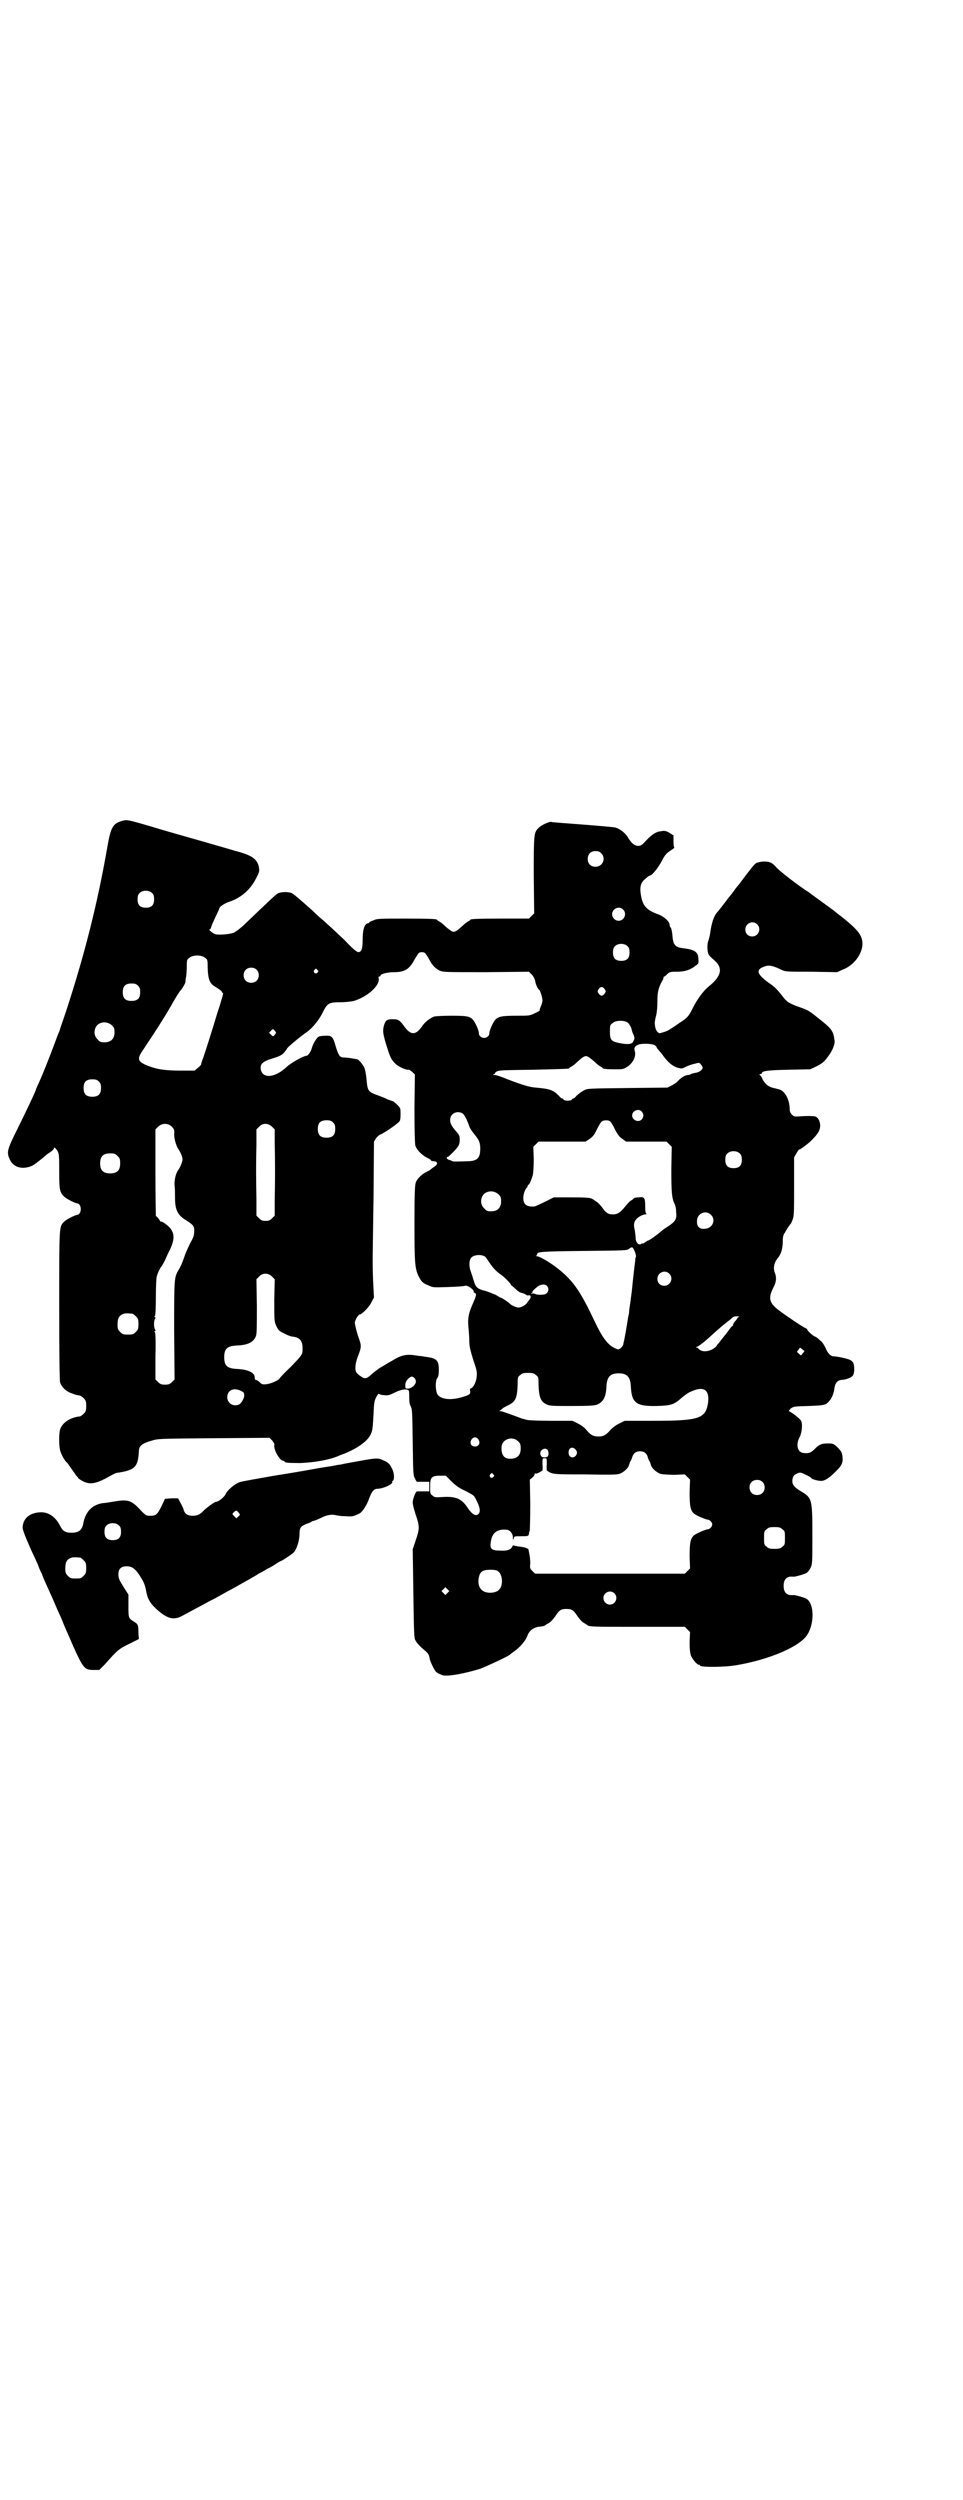 <?xml version="1.0" standalone="no"?>
<!DOCTYPE svg PUBLIC "-//W3C//DTD SVG 20010904//EN"
 "http://www.w3.org/TR/2001/REC-SVG-20010904/DTD/svg10.dtd">
<svg version="1.0" xmlns="http://www.w3.org/2000/svg"
 width="1106pt" height="2870pt" viewBox="0 0 1106 2870"
 preserveAspectRatio="xMidYMid meet">
<g transform="translate(0,2870) scale(0.5,-0.5)"
fill="#000000" stroke="none">
<path d="M283 3856 c-23 -6 -28 -13 -36 -58 -23 -133 -53 -251 -96 -382 -7
-21 -14 -40 -14 -42 -1 -2 -3 -7 -5 -12 -21 -57 -37 -96 -46 -115 -2 -5 -4 -9
-4 -10 0 -2 -16 -36 -41 -87 -25 -50 -26 -55 -19 -71 7 -16 22 -23 41 -19 6 1
12 4 15 6 9 6 27 21 29 23 1 1 6 4 10 7 4 3 7 6 7 8 0 2 0 2 3 0 9 -10 9 -12
9 -53 0 -42 1 -48 11 -58 5 -5 24 -15 31 -16 10 -2 10 -24 0 -26 -7 -1 -26
-11 -31 -16 -11 -12 -11 -5 -11 -191 0 -125 1 -173 2 -178 4 -11 14 -21 27
-25 10 -4 12 -4 18 -5 2 0 6 -3 9 -6 5 -5 6 -7 6 -18 0 -11 -1 -13 -6 -18 -3
-3 -7 -6 -9 -6 -21 -2 -40 -14 -45 -30 -3 -11 -3 -40 1 -51 3 -9 11 -23 15
-25 1 -1 5 -7 10 -14 5 -7 10 -14 11 -16 2 -1 4 -4 5 -6 2 -2 7 -5 13 -8 16
-7 30 -4 63 15 5 3 12 6 16 6 38 6 45 13 47 49 0 12 7 18 28 24 16 5 16 5 144
6 l128 1 6 -6 c4 -5 6 -8 5 -12 -1 -11 13 -35 21 -35 2 0 3 -1 3 -2 0 -2 8 -3
35 -3 30 1 68 7 90 17 2 1 8 3 13 5 29 12 50 27 58 41 6 11 6 16 8 49 1 27 2
31 6 39 3 6 6 9 6 8 1 -1 6 -3 11 -3 9 -1 12 -1 24 5 17 9 32 10 34 5 1 -2 1
-10 1 -16 0 -9 1 -15 3 -19 4 -6 4 -15 5 -83 1 -69 1 -77 5 -83 2 -5 4 -8 5
-8 0 0 7 0 15 0 l13 0 0 -11 0 -11 -13 0 c-8 0 -15 0 -15 0 -3 0 -9 -15 -10
-24 0 -7 2 -14 7 -30 9 -26 9 -32 0 -58 l-7 -21 1 -67 c2 -149 2 -136 7 -145
3 -5 11 -13 17 -18 11 -9 12 -11 14 -21 1 -6 7 -19 12 -27 3 -5 7 -7 17 -11
11 -4 53 4 88 15 15 6 63 28 67 32 1 1 5 4 9 7 15 10 28 26 32 38 4 10 13 17
24 19 12 1 14 2 17 4 1 1 5 3 8 5 4 2 10 9 15 16 9 14 13 16 25 16 12 0 16 -2
25 -16 5 -7 11 -14 15 -16 3 -2 7 -4 8 -5 4 -4 14 -4 118 -4 l106 0 6 -6 6 -6
-1 -23 c0 -17 1 -24 3 -31 4 -9 14 -21 18 -21 2 0 3 -1 3 -2 0 -4 57 -4 84 1
77 13 148 44 163 71 16 26 15 70 -2 81 -4 3 -26 9 -30 9 -15 -2 -23 5 -23 21
0 16 8 23 23 21 4 0 26 6 30 9 3 2 7 7 9 12 4 8 4 12 4 75 0 83 -1 85 -26 100
-14 8 -20 15 -20 23 0 10 3 15 11 18 7 3 8 3 20 -3 7 -3 13 -7 13 -8 0 -2 15
-6 22 -6 8 0 18 6 32 20 16 15 19 22 17 37 -1 9 -3 11 -11 20 -10 9 -11 9 -22
9 -15 0 -20 -2 -31 -13 -9 -9 -13 -10 -25 -9 -14 1 -19 19 -9 37 5 10 7 30 3
37 -2 5 -25 22 -28 22 -1 0 1 2 4 6 7 5 7 5 41 6 30 1 35 2 41 5 10 7 17 20
19 38 2 11 8 17 18 17 9 1 21 5 24 10 4 4 4 22 1 29 -1 2 -5 6 -8 7 -6 3 -30
8 -37 8 -7 0 -14 7 -19 20 -3 6 -7 12 -9 14 -2 1 -5 4 -7 6 -2 2 -5 4 -7 5 -5
1 -19 14 -19 17 0 1 -2 2 -4 3 -4 1 -43 27 -60 40 -23 17 -26 28 -14 52 8 15
8 25 3 37 -3 9 -1 21 7 31 8 9 12 22 12 39 0 10 1 15 5 20 5 10 12 19 13 20 1
1 3 5 5 11 3 8 3 20 3 76 l0 66 6 10 c3 6 6 9 6 8 0 -2 22 14 30 23 14 14 18
22 18 33 -1 11 -6 19 -13 20 -6 1 -21 1 -33 0 -13 -1 -14 -1 -19 4 -3 3 -5 7
-5 11 0 23 -11 44 -25 47 -1 0 -6 2 -12 3 -12 3 -18 8 -25 19 -2 6 -6 11 -7
11 -1 1 -1 2 2 2 1 0 3 1 3 2 0 5 12 7 61 8 l50 1 13 6 c15 8 18 10 27 22 11
14 17 29 16 38 -3 22 -6 27 -37 51 -22 18 -24 19 -50 28 -18 7 -23 10 -32 22
-10 13 -18 22 -30 30 -30 21 -33 32 -12 39 11 4 19 2 40 -8 8 -4 12 -4 68 -4
l59 -1 13 6 c25 9 45 36 45 59 0 20 -11 33 -50 64 -7 5 -13 10 -14 11 -1 1
-15 11 -30 22 -15 11 -29 21 -30 22 -1 1 -7 4 -12 8 -22 15 -59 44 -63 50 -9
10 -15 12 -27 12 -7 0 -14 -2 -17 -3 -4 -1 -17 -18 -35 -42 -2 -3 -5 -7 -6 -8
-1 -1 -6 -7 -11 -14 -5 -7 -9 -12 -10 -13 -1 -1 -5 -6 -10 -13 -10 -13 -13
-17 -19 -24 -8 -9 -13 -26 -16 -49 -1 -6 -3 -13 -4 -16 -3 -7 -3 -25 1 -32 1
-2 6 -7 12 -12 21 -18 18 -36 -11 -60 -14 -11 -28 -31 -38 -51 -9 -18 -11 -21
-31 -34 -8 -6 -18 -12 -21 -14 -4 -3 -11 -6 -16 -7 -8 -3 -9 -3 -13 1 -4 4 -6
13 -6 21 0 2 1 9 3 16 2 8 3 20 3 33 0 20 2 30 10 45 2 3 4 7 4 9 0 2 1 3 2 3
0 0 4 2 7 6 6 5 8 5 23 5 18 0 31 5 42 14 7 5 7 5 6 18 -1 14 -10 19 -35 22
-17 2 -22 7 -24 24 -1 14 -3 23 -5 24 -1 1 -2 3 -2 6 0 7 -12 18 -24 23 -29
10 -38 20 -42 46 -3 17 0 28 9 35 3 3 7 6 8 7 2 1 4 2 4 2 5 0 19 18 27 33 7
14 11 18 20 24 6 4 10 7 9 7 -1 0 -2 6 -2 14 l0 14 -8 5 c-7 5 -13 6 -18 5 -1
0 -4 -1 -7 -1 -9 -2 -19 -9 -30 -21 -9 -10 -12 -12 -18 -12 -9 0 -15 6 -23 18
-5 10 -17 20 -29 24 -4 1 -38 4 -77 7 -38 3 -70 5 -71 6 -4 1 -22 -7 -28 -13
-12 -11 -12 -14 -12 -111 l1 -86 -6 -6 -6 -6 -62 0 c-62 0 -73 -1 -73 -3 0 -1
-2 -2 -4 -3 -2 -1 -8 -5 -13 -10 -15 -14 -20 -17 -27 -12 -3 2 -10 7 -15 12
-5 5 -11 9 -13 10 -2 1 -4 2 -4 3 0 2 -12 3 -74 3 -57 0 -64 0 -72 -4 -6 -2
-10 -4 -10 -5 0 -1 -2 -2 -4 -2 -7 -2 -11 -15 -11 -37 0 -22 -3 -29 -10 -29
-4 0 -14 9 -33 29 -16 15 -34 32 -40 37 -6 6 -14 12 -17 15 -3 3 -11 10 -16
15 -28 25 -42 37 -46 39 -7 4 -27 4 -34 -1 -5 -3 -28 -25 -75 -70 -8 -8 -19
-16 -24 -19 -9 -4 -34 -6 -43 -4 -5 1 -17 11 -14 11 2 0 3 2 4 5 0 2 5 13 10
24 5 10 9 19 9 20 0 3 12 11 21 14 28 9 50 28 63 54 7 13 8 16 7 24 -3 21 -17
30 -57 40 -2 1 -34 10 -72 21 -38 11 -71 20 -73 21 -2 0 -24 7 -48 14 -51 15
-54 15 -62 13z m1098 -75 c12 -12 3 -31 -13 -31 -11 0 -18 7 -18 18 0 11 7 18
18 18 6 0 9 -1 13 -5z m-1031 -92 c3 -3 4 -7 4 -14 0 -13 -6 -19 -19 -19 -13
0 -19 6 -19 19 0 7 1 11 4 14 7 8 23 8 30 0z m1081 -37 c10 -9 3 -26 -10 -26
-8 0 -15 7 -15 15 0 13 16 20 25 11z m308 -34 c11 -10 3 -28 -11 -28 -9 0 -16
6 -16 16 0 14 17 22 27 12z m-297 -51 c3 -3 4 -7 4 -14 0 -13 -6 -19 -19 -19
-13 0 -19 6 -19 19 0 7 1 11 4 14 7 8 23 8 30 0z m-465 -16 c1 -1 5 -7 8 -12
7 -14 13 -21 24 -27 9 -4 9 -4 107 -4 l99 1 6 -6 c4 -4 7 -10 8 -14 1 -8 6
-19 9 -21 3 -2 8 -18 8 -25 0 -3 -2 -10 -4 -14 -2 -5 -3 -9 -2 -9 0 0 -4 -3
-11 -6 -12 -6 -13 -6 -44 -6 -33 0 -41 -2 -48 -10 -5 -6 -14 -26 -13 -31 0 -5
-6 -10 -12 -10 -6 0 -12 5 -12 10 1 5 -8 25 -13 31 -8 9 -14 10 -51 10 -19 0
-36 -1 -39 -2 -10 -4 -20 -12 -26 -20 -15 -23 -27 -24 -42 -3 -11 15 -14 17
-27 17 -13 0 -16 -2 -20 -14 -3 -12 -3 -18 5 -44 9 -29 11 -34 21 -44 7 -7 25
-15 30 -14 1 1 5 -2 9 -5 l6 -6 -1 -78 c0 -51 1 -81 2 -85 3 -10 15 -22 27
-28 5 -2 9 -5 9 -6 0 -1 2 -2 5 -2 11 0 12 -7 2 -13 -3 -2 -7 -5 -9 -7 -1 -1
-6 -3 -9 -5 -9 -4 -21 -15 -24 -24 -2 -6 -3 -24 -3 -92 0 -91 1 -105 9 -122 7
-14 10 -17 23 -22 10 -5 11 -5 42 -4 29 1 40 2 42 3 5 2 20 -8 20 -13 0 -2 1
-3 3 -4 4 -1 3 -6 -4 -22 -11 -24 -13 -36 -11 -57 1 -9 2 -24 2 -32 0 -11 2
-19 9 -42 8 -23 9 -28 8 -38 -1 -14 -9 -28 -15 -28 0 0 -1 -3 0 -6 1 -7 -2 -9
-20 -14 -24 -7 -45 -5 -54 5 -6 7 -7 34 -1 40 2 3 3 8 3 18 0 22 -5 27 -31 30
-5 1 -12 2 -15 2 -28 5 -39 3 -63 -12 -8 -4 -18 -11 -24 -14 -5 -3 -13 -9 -18
-13 -15 -14 -18 -15 -28 -8 -5 3 -10 8 -11 10 -3 6 -2 19 3 33 10 26 10 26 1
51 -4 13 -7 26 -7 30 1 6 8 18 11 18 5 0 23 18 27 28 l6 11 -2 38 c-1 21 -1
44 -1 52 0 8 1 71 2 141 l1 127 5 8 c3 4 7 7 9 8 5 1 35 21 42 28 4 3 5 6 5
19 0 14 0 14 -8 22 -4 4 -9 8 -10 8 -1 0 -6 2 -12 4 -5 3 -16 7 -24 10 -20 7
-22 10 -24 35 -1 11 -3 23 -5 27 -3 8 -13 19 -16 20 -1 0 -6 1 -12 2 -5 1 -13
2 -18 2 -10 0 -13 3 -20 26 -6 22 -9 25 -24 24 -7 0 -13 -1 -15 -2 -5 -3 -13
-16 -16 -27 -2 -8 -9 -17 -12 -17 -7 0 -37 -17 -46 -26 -27 -25 -55 -27 -59
-5 -2 12 4 18 27 25 17 5 22 8 27 14 3 4 6 7 6 8 -1 2 33 30 45 38 12 8 28 27
36 43 12 24 14 26 43 26 12 0 26 2 30 3 32 10 59 35 57 51 -1 3 -1 5 1 5 2 0
3 1 3 2 0 4 16 8 32 8 23 0 35 7 46 29 4 6 8 13 9 14 3 4 13 4 16 0z m-506
-10 c6 -4 6 -6 6 -22 1 -30 5 -38 20 -46 6 -4 12 -8 12 -9 1 -2 2 -4 3 -4 1 0
0 -5 -2 -11 -2 -7 -6 -21 -10 -32 -17 -57 -29 -93 -33 -105 -3 -7 -5 -14 -5
-16 -1 -2 -4 -5 -8 -8 l-7 -6 -32 0 c-36 0 -55 3 -75 11 -23 9 -25 15 -15 31
38 57 57 87 76 121 4 7 10 16 12 19 5 5 12 17 13 21 0 1 0 6 1 10 1 4 2 16 2
25 0 15 0 17 6 21 8 7 28 7 36 0z m118 -27 c7 -6 7 -19 1 -25 -6 -7 -19 -7
-25 -1 -7 6 -7 19 -1 25 6 7 19 7 25 1z m140 -1 c3 -3 3 -3 0 -6 -4 -5 -11 1
-7 6 4 4 4 4 7 0z m-412 -36 c4 -4 5 -7 5 -15 0 -14 -6 -20 -20 -20 -14 0 -20
6 -20 20 0 14 6 20 20 20 8 0 11 -1 15 -5z m1072 -8 c3 -5 3 -5 0 -10 -2 -3
-5 -5 -7 -5 -2 0 -5 2 -7 5 -3 5 -3 5 0 10 2 3 5 5 7 5 2 0 5 -2 7 -5z m53
-77 c3 -2 6 -8 8 -12 1 -5 3 -12 5 -15 3 -8 3 -9 0 -15 -2 -7 -11 -9 -31 -5
-20 4 -23 7 -23 26 0 14 0 16 6 20 7 7 28 7 35 1z m-1185 -6 c5 -5 6 -7 6 -16
0 -15 -8 -23 -23 -23 -9 0 -11 1 -16 7 -9 8 -9 23 -1 32 9 9 24 9 34 0z m377
-17 c0 -1 -2 -3 -3 -5 -4 -4 -4 -4 -8 0 l-5 5 4 4 c4 5 5 5 8 2 2 -2 4 -5 4
-6z m869 -28 c3 -2 5 -4 5 -5 0 -1 2 -4 5 -7 2 -3 7 -8 9 -11 11 -16 22 -25
33 -29 11 -3 11 -3 21 2 6 3 15 6 21 7 9 3 10 2 13 -2 2 -2 4 -6 4 -7 0 -5 -8
-11 -16 -12 -5 -1 -10 -2 -11 -3 -1 -1 -4 -2 -6 -2 -6 0 -15 -5 -22 -12 -3 -4
-10 -9 -16 -12 l-10 -5 -92 -1 c-86 -1 -92 -1 -99 -5 -9 -5 -11 -7 -18 -13 -3
-4 -6 -6 -7 -6 -2 0 -3 -1 -3 -2 -1 -2 -5 -3 -10 -3 -5 0 -9 1 -10 3 0 1 -1 2
-3 2 -1 0 -4 2 -7 6 -14 14 -21 16 -53 19 -15 1 -31 6 -65 19 -14 6 -27 10
-30 10 -5 0 -5 0 -1 2 2 1 3 2 2 2 -1 0 1 2 4 4 5 3 16 3 84 4 81 2 83 2 83 4
0 1 2 2 4 3 2 1 8 5 13 10 15 14 20 17 27 12 3 -2 10 -7 15 -12 5 -5 11 -9 13
-10 2 -1 4 -2 4 -3 0 -2 9 -3 29 -3 17 0 19 0 28 6 13 8 21 25 17 36 -2 7 0
11 7 14 8 4 30 3 38 0z m-1276 -84 c4 -4 5 -7 5 -15 0 -14 -6 -20 -20 -20 -14
0 -20 6 -20 20 0 14 6 20 20 20 8 0 11 -1 15 -5z m1247 -69 c5 -6 5 -12 0 -18
-7 -8 -22 -2 -22 9 0 11 15 17 22 9z m-412 -4 c4 -2 10 -13 16 -30 1 -4 6 -11
10 -16 12 -15 14 -19 15 -31 1 -24 -5 -32 -26 -33 -30 -1 -36 -1 -38 0 -1 1
-4 2 -7 3 -6 1 -8 7 -3 7 1 0 7 6 14 13 11 12 12 14 13 24 0 10 0 12 -7 20
-13 15 -15 20 -15 28 0 14 15 22 28 15z m-297 -21 c4 -4 5 -7 5 -15 0 -14 -6
-20 -20 -20 -14 0 -20 6 -20 20 0 14 6 20 20 20 8 0 11 -1 15 -5z m637 2 c2
-2 7 -10 11 -19 6 -11 10 -17 17 -21 l8 -6 46 0 47 0 6 -6 6 -6 -1 -51 c0 -52
1 -66 7 -79 2 -3 4 -11 4 -19 2 -17 -1 -22 -19 -34 -7 -4 -16 -11 -19 -14 -7
-6 -24 -18 -26 -18 -1 0 -4 -2 -7 -4 -3 -2 -6 -4 -6 -3 0 1 -1 1 -2 0 -6 -6
-14 2 -14 13 0 4 -1 12 -2 18 -4 15 -1 23 11 31 5 3 11 5 14 5 2 0 3 1 2 1 -2
1 -3 6 -3 17 0 20 -2 23 -15 21 -5 0 -10 -1 -11 -2 0 -1 -3 -3 -6 -5 -3 -1 -9
-8 -14 -14 -11 -14 -19 -19 -30 -18 -9 0 -15 4 -23 16 -4 5 -9 11 -13 13 -4 3
-8 6 -9 6 -4 3 -12 4 -50 4 l-39 0 -20 -10 c-12 -6 -23 -11 -25 -11 -18 -1
-25 5 -25 20 0 9 5 22 9 24 0 0 1 2 1 3 0 2 1 3 2 3 2 0 7 12 10 23 1 5 2 20
2 36 l-1 28 6 6 6 6 54 0 54 0 9 6 c7 5 11 9 16 20 4 8 9 17 11 19 4 5 17 5
21 1z m-1007 -12 c5 -6 6 -7 5 -17 0 -11 5 -29 11 -36 1 -2 4 -7 6 -12 3 -10
3 -10 0 -19 -2 -6 -5 -11 -6 -13 -7 -8 -11 -25 -10 -38 1 -7 1 -20 1 -28 0
-28 6 -40 26 -52 16 -10 19 -14 18 -25 0 -8 -1 -13 -8 -25 -4 -8 -10 -21 -13
-29 -6 -17 -8 -23 -15 -35 -10 -17 -10 -19 -10 -139 l1 -112 -6 -6 c-5 -5 -8
-6 -16 -6 -8 0 -11 1 -16 6 l-6 6 0 53 c1 36 0 54 -1 55 -2 2 -2 3 0 3 1 0 2
1 0 4 -3 5 -3 19 0 24 2 3 1 4 0 4 -2 0 -2 1 0 3 1 1 2 18 2 43 0 23 1 44 2
47 2 9 9 22 12 25 1 2 5 8 8 15 3 7 7 16 10 21 11 24 11 36 2 49 -5 7 -22 19
-22 16 0 -1 -2 1 -5 6 -3 4 -6 7 -7 7 0 0 -1 45 -1 99 l0 100 6 6 c9 9 23 9
32 0z m230 0 l6 -6 0 -32 c1 -41 1 -85 0 -130 l0 -36 -6 -6 c-5 -5 -8 -6 -15
-6 -7 0 -10 1 -15 6 l-6 6 0 38 c-1 51 -1 84 0 125 l0 35 6 6 c8 9 21 9 30 0z
m1075 -62 c3 -3 4 -7 4 -14 0 -13 -6 -19 -19 -19 -13 0 -19 6 -19 19 0 7 1 11
4 14 7 8 23 8 30 0z m-1430 -5 c5 -5 6 -7 6 -17 0 -16 -7 -23 -23 -23 -16 0
-23 7 -23 23 0 16 7 23 23 23 10 0 12 -1 17 -6z m875 -88 c5 -5 6 -7 6 -16 0
-15 -8 -23 -23 -23 -9 0 -11 1 -16 7 -9 8 -9 23 -1 32 9 9 24 9 34 0z m488
-47 c12 -11 4 -31 -13 -32 -13 -2 -20 5 -19 18 0 17 20 26 32 14z m-175 -84
c2 -5 3 -10 3 -12 -1 -1 -2 -6 -2 -10 -1 -7 -5 -40 -8 -72 -1 -4 -1 -10 -2
-13 0 -3 -1 -10 -2 -16 -1 -6 -2 -13 -2 -16 0 -3 -1 -8 -2 -11 -3 -20 -9 -55
-11 -61 0 -4 -3 -8 -6 -11 -6 -4 -6 -4 -14 0 -16 7 -29 25 -46 61 -32 68 -48
91 -79 117 -19 16 -47 33 -55 33 -2 0 -2 1 0 1 1 1 2 3 2 4 0 5 11 6 107 7 97
1 99 1 104 5 7 5 8 5 13 -6z m-344 -12 c1 0 5 -6 9 -12 9 -14 17 -22 27 -29 8
-5 24 -22 24 -24 0 -1 1 -2 2 -2 0 0 5 -4 9 -8 4 -4 10 -8 12 -8 2 0 6 -2 9
-3 3 -2 5 -4 6 -3 0 0 2 0 4 0 4 0 4 -6 -1 -11 -1 -2 -4 -5 -5 -7 -4 -5 -13
-10 -19 -10 -5 0 -16 5 -19 8 -2 3 -19 14 -20 14 -1 0 -7 3 -13 7 -7 3 -17 7
-23 9 -18 4 -23 8 -27 21 -2 7 -5 16 -7 22 -5 12 -5 27 0 33 5 7 23 9 32 3z
m423 -39 c11 -10 3 -28 -11 -28 -9 0 -16 6 -16 16 0 14 17 22 27 12z m-912 -7
l6 -6 -1 -48 c0 -49 0 -49 5 -60 5 -10 6 -11 19 -17 7 -4 16 -7 20 -7 15 -2
21 -10 21 -27 0 -14 0 -14 -28 -43 -14 -13 -25 -25 -25 -26 -2 -4 -20 -12 -30
-13 -10 -1 -11 0 -16 5 -3 3 -7 5 -9 5 -1 0 -2 2 -2 5 1 11 -15 19 -40 20 -23
1 -30 7 -30 27 0 20 7 26 31 27 24 1 37 8 42 22 2 6 2 24 2 69 l-1 61 6 6 c8
9 21 9 30 0z m631 -21 c7 -7 3 -18 -6 -20 -8 -1 -16 -1 -20 1 -3 1 -6 2 -8 1
-3 0 -3 0 0 2 2 1 2 2 1 2 -2 0 5 7 13 13 8 5 16 5 20 1z m-952 -64 c1 0 5 -3
8 -6 5 -5 6 -7 6 -18 0 -11 -1 -13 -6 -18 -6 -6 -7 -6 -18 -6 -11 0 -12 0 -18
6 -5 5 -6 7 -6 17 0 14 3 20 12 24 5 2 8 2 22 1z m1394 -7 c-2 -1 -4 -2 -4 -3
0 0 -2 -4 -5 -7 -3 -3 -5 -7 -5 -8 0 -2 -1 -4 -3 -4 -1 -1 -4 -5 -7 -9 -3 -4
-5 -7 -6 -8 -1 -1 -4 -5 -8 -10 -4 -5 -8 -10 -9 -12 -2 -1 -4 -4 -5 -6 -8 -10
-25 -15 -35 -11 -4 2 -7 4 -7 5 0 1 -2 2 -3 2 -3 0 -3 1 0 2 4 1 16 10 42 34
8 7 17 15 21 18 4 3 10 8 14 11 6 6 8 7 15 7 4 0 6 -1 5 -1z m145 -75 l5 -4
-4 -5 -4 -5 -5 4 c-5 4 -5 5 -1 9 4 6 3 6 9 1z m-612 -59 c6 -4 6 -6 6 -22 1
-29 5 -39 18 -45 8 -4 13 -4 58 -4 42 0 52 1 58 3 15 6 21 18 22 42 1 22 9 30
28 30 19 0 27 -8 28 -30 2 -38 12 -46 59 -45 34 1 40 3 58 19 6 5 15 12 21 14
30 14 44 4 39 -28 -6 -34 -21 -39 -126 -39 l-65 0 -12 -6 c-7 -3 -15 -9 -20
-14 -11 -13 -17 -16 -28 -16 -12 0 -18 3 -28 15 -5 6 -12 11 -20 15 l-12 6
-48 0 c-27 0 -52 1 -56 2 -5 1 -10 3 -12 3 -2 1 -13 5 -24 9 -11 4 -22 8 -25
8 -3 0 -4 1 -2 1 1 1 4 3 6 5 2 2 8 5 14 8 16 8 20 16 21 47 0 16 0 18 6 22 4
4 7 5 18 5 11 0 14 -1 18 -5z m-278 -8 c4 -6 3 -11 -4 -18 -4 -3 -8 -5 -12 -5
-6 0 -6 0 -6 8 0 6 2 9 6 14 7 7 11 7 16 1z m-400 -28 c4 -2 7 -4 7 -5 0 0 1
-3 1 -5 1 -5 -6 -18 -11 -21 -13 -7 -28 2 -28 16 0 16 14 23 31 15z m546 -112
c5 -8 1 -16 -8 -16 -9 0 -13 8 -8 16 2 3 5 5 8 5 3 0 6 -2 8 -5z m91 -4 c5 -5
6 -7 6 -17 0 -16 -9 -24 -27 -23 -12 1 -18 10 -17 27 1 18 25 26 38 13z m133
-20 c3 -5 3 -6 1 -11 -6 -10 -18 -7 -18 5 0 12 10 15 17 6z m-65 0 c1 -1 2 -6
2 -9 -1 -6 -2 -7 -8 -8 -7 0 -8 1 -10 5 -5 10 9 20 16 12z m223 -6 c3 -2 6 -6
7 -11 1 -4 3 -8 4 -9 1 -1 2 -5 3 -8 2 -8 13 -18 23 -21 5 -1 18 -2 32 -2 l23
1 6 -6 6 -6 -1 -29 c0 -32 2 -42 10 -49 6 -5 28 -14 32 -14 4 0 10 -6 10 -11
0 -5 -6 -11 -10 -11 -4 0 -26 -9 -32 -14 -8 -7 -10 -17 -10 -48 l1 -28 -6 -6
-6 -6 -172 0 -172 0 -6 6 c-6 6 -6 7 -5 18 0 7 -1 16 -2 21 -1 5 -2 9 -2 10 1
2 -8 6 -19 7 -8 1 -14 2 -15 3 0 1 -2 0 -3 -2 -3 -8 -12 -11 -28 -10 -19 0
-24 4 -22 17 2 23 14 33 36 31 8 0 15 -9 15 -17 0 -7 1 -7 2 -3 1 5 2 5 16 5
17 0 18 0 19 6 0 2 1 5 2 7 0 2 1 29 1 60 l-1 57 6 5 c3 2 5 6 5 7 0 2 1 3 2
2 2 -1 9 2 16 7 0 0 1 6 0 14 0 14 0 14 5 14 5 0 5 0 5 -14 -1 -8 0 -14 0 -14
13 -9 12 -9 86 -9 51 -1 73 -1 80 1 10 3 21 13 23 21 1 3 2 7 3 8 1 1 3 5 4 9
3 10 9 14 18 14 4 0 9 -1 11 -3z m-348 -50 c3 -3 3 -3 0 -6 -4 -5 -11 1 -7 6
4 4 4 4 7 0z m-96 -16 c10 -10 17 -15 32 -22 19 -10 20 -10 25 -21 9 -17 10
-27 5 -32 -6 -6 -15 -1 -26 16 -13 19 -26 25 -57 23 -15 -1 -18 -1 -22 3 -6 4
-6 5 -6 21 0 21 3 25 23 25 l13 0 13 -13z m714 -1 c7 -6 7 -19 1 -25 -6 -7
-19 -7 -25 -1 -7 6 -7 19 -1 25 6 7 19 7 25 1z m46 -109 c6 -4 6 -6 6 -20 0
-14 0 -16 -6 -20 -4 -4 -7 -5 -18 -5 -11 0 -14 1 -18 5 -6 4 -6 6 -6 20 0 14
0 16 6 20 4 4 7 5 18 5 11 0 14 -1 18 -5z m-652 -97 c10 -9 11 -33 1 -42 -5
-6 -18 -8 -28 -6 -15 3 -22 17 -18 35 3 13 9 17 26 17 11 0 15 -1 19 -4z
m-117 -49 l-5 -5 -4 4 -5 5 4 4 5 5 4 -4 5 -5 -4 -4z m383 -1 c10 -9 3 -26
-10 -26 -8 0 -15 7 -15 15 0 13 16 20 25 11z"/>
<path d="M827 2386 c-16 -3 -34 -6 -38 -7 -4 -1 -9 -2 -11 -2 -2 0 -6 -1 -11
-2 -4 -1 -20 -3 -37 -6 -16 -3 -61 -11 -100 -17 -39 -7 -75 -13 -80 -15 -11
-4 -29 -19 -32 -28 -3 -6 -16 -17 -22 -17 -3 0 -21 -13 -28 -20 -8 -9 -15 -12
-25 -12 -12 0 -18 4 -21 13 -1 5 -5 12 -8 18 l-5 9 -15 0 -15 -1 -8 -17 c-10
-20 -13 -22 -26 -22 -9 0 -10 0 -24 15 -19 20 -27 23 -57 18 -12 -2 -24 -4
-28 -4 -25 -4 -40 -20 -45 -48 -3 -14 -10 -20 -27 -20 -14 0 -20 4 -26 16 -10
20 -26 31 -43 31 -26 0 -43 -14 -43 -36 0 -3 4 -14 8 -24 5 -11 11 -26 15 -34
4 -8 9 -20 12 -26 2 -6 6 -16 9 -21 2 -6 8 -20 14 -33 6 -13 13 -29 16 -36 3
-7 8 -19 12 -27 3 -7 6 -14 6 -14 0 -1 3 -8 24 -56 23 -51 26 -55 47 -55 l13
0 13 13 c29 33 33 36 56 47 l22 11 -1 13 c0 19 -1 21 -9 26 -14 9 -14 8 -14
37 l0 26 -9 14 c-13 21 -14 23 -14 33 0 12 6 18 19 18 12 0 19 -5 29 -20 10
-15 13 -23 15 -33 3 -19 8 -30 23 -44 26 -24 41 -28 62 -16 28 15 56 30 65 35
3 1 12 6 19 10 7 4 25 14 40 22 15 9 31 17 35 20 4 2 11 6 15 9 4 2 10 5 13 7
3 2 8 5 11 6 2 1 9 5 15 9 6 4 11 7 12 7 2 0 23 14 29 19 7 7 14 27 14 44 0
13 3 17 15 22 6 2 11 4 12 5 1 1 3 2 4 2 2 0 10 3 18 7 14 7 25 9 36 6 3 -1
13 -2 21 -2 15 -1 18 -1 33 7 6 4 16 19 21 34 6 16 11 22 19 22 13 0 37 11 34
16 -1 1 0 2 1 2 4 2 4 15 0 25 -6 13 -9 17 -21 22 -12 6 -16 6 -54 -1z m-279
-119 c4 -4 4 -5 -1 -9 l-4 -4 -5 5 c-5 5 -5 5 -1 9 5 5 7 5 11 -1z m-274 -30
c3 -3 4 -7 4 -14 0 -13 -6 -19 -19 -19 -13 0 -19 6 -19 19 0 7 1 11 4 14 7 8
23 8 30 0z m-90 -73 c1 0 5 -3 8 -6 5 -5 6 -7 6 -18 0 -11 -1 -13 -6 -18 -6
-6 -7 -6 -18 -6 -11 0 -12 0 -18 6 -5 5 -6 7 -6 17 0 14 3 20 12 24 5 2 8 2
22 1z"/>
</g>
</svg>
